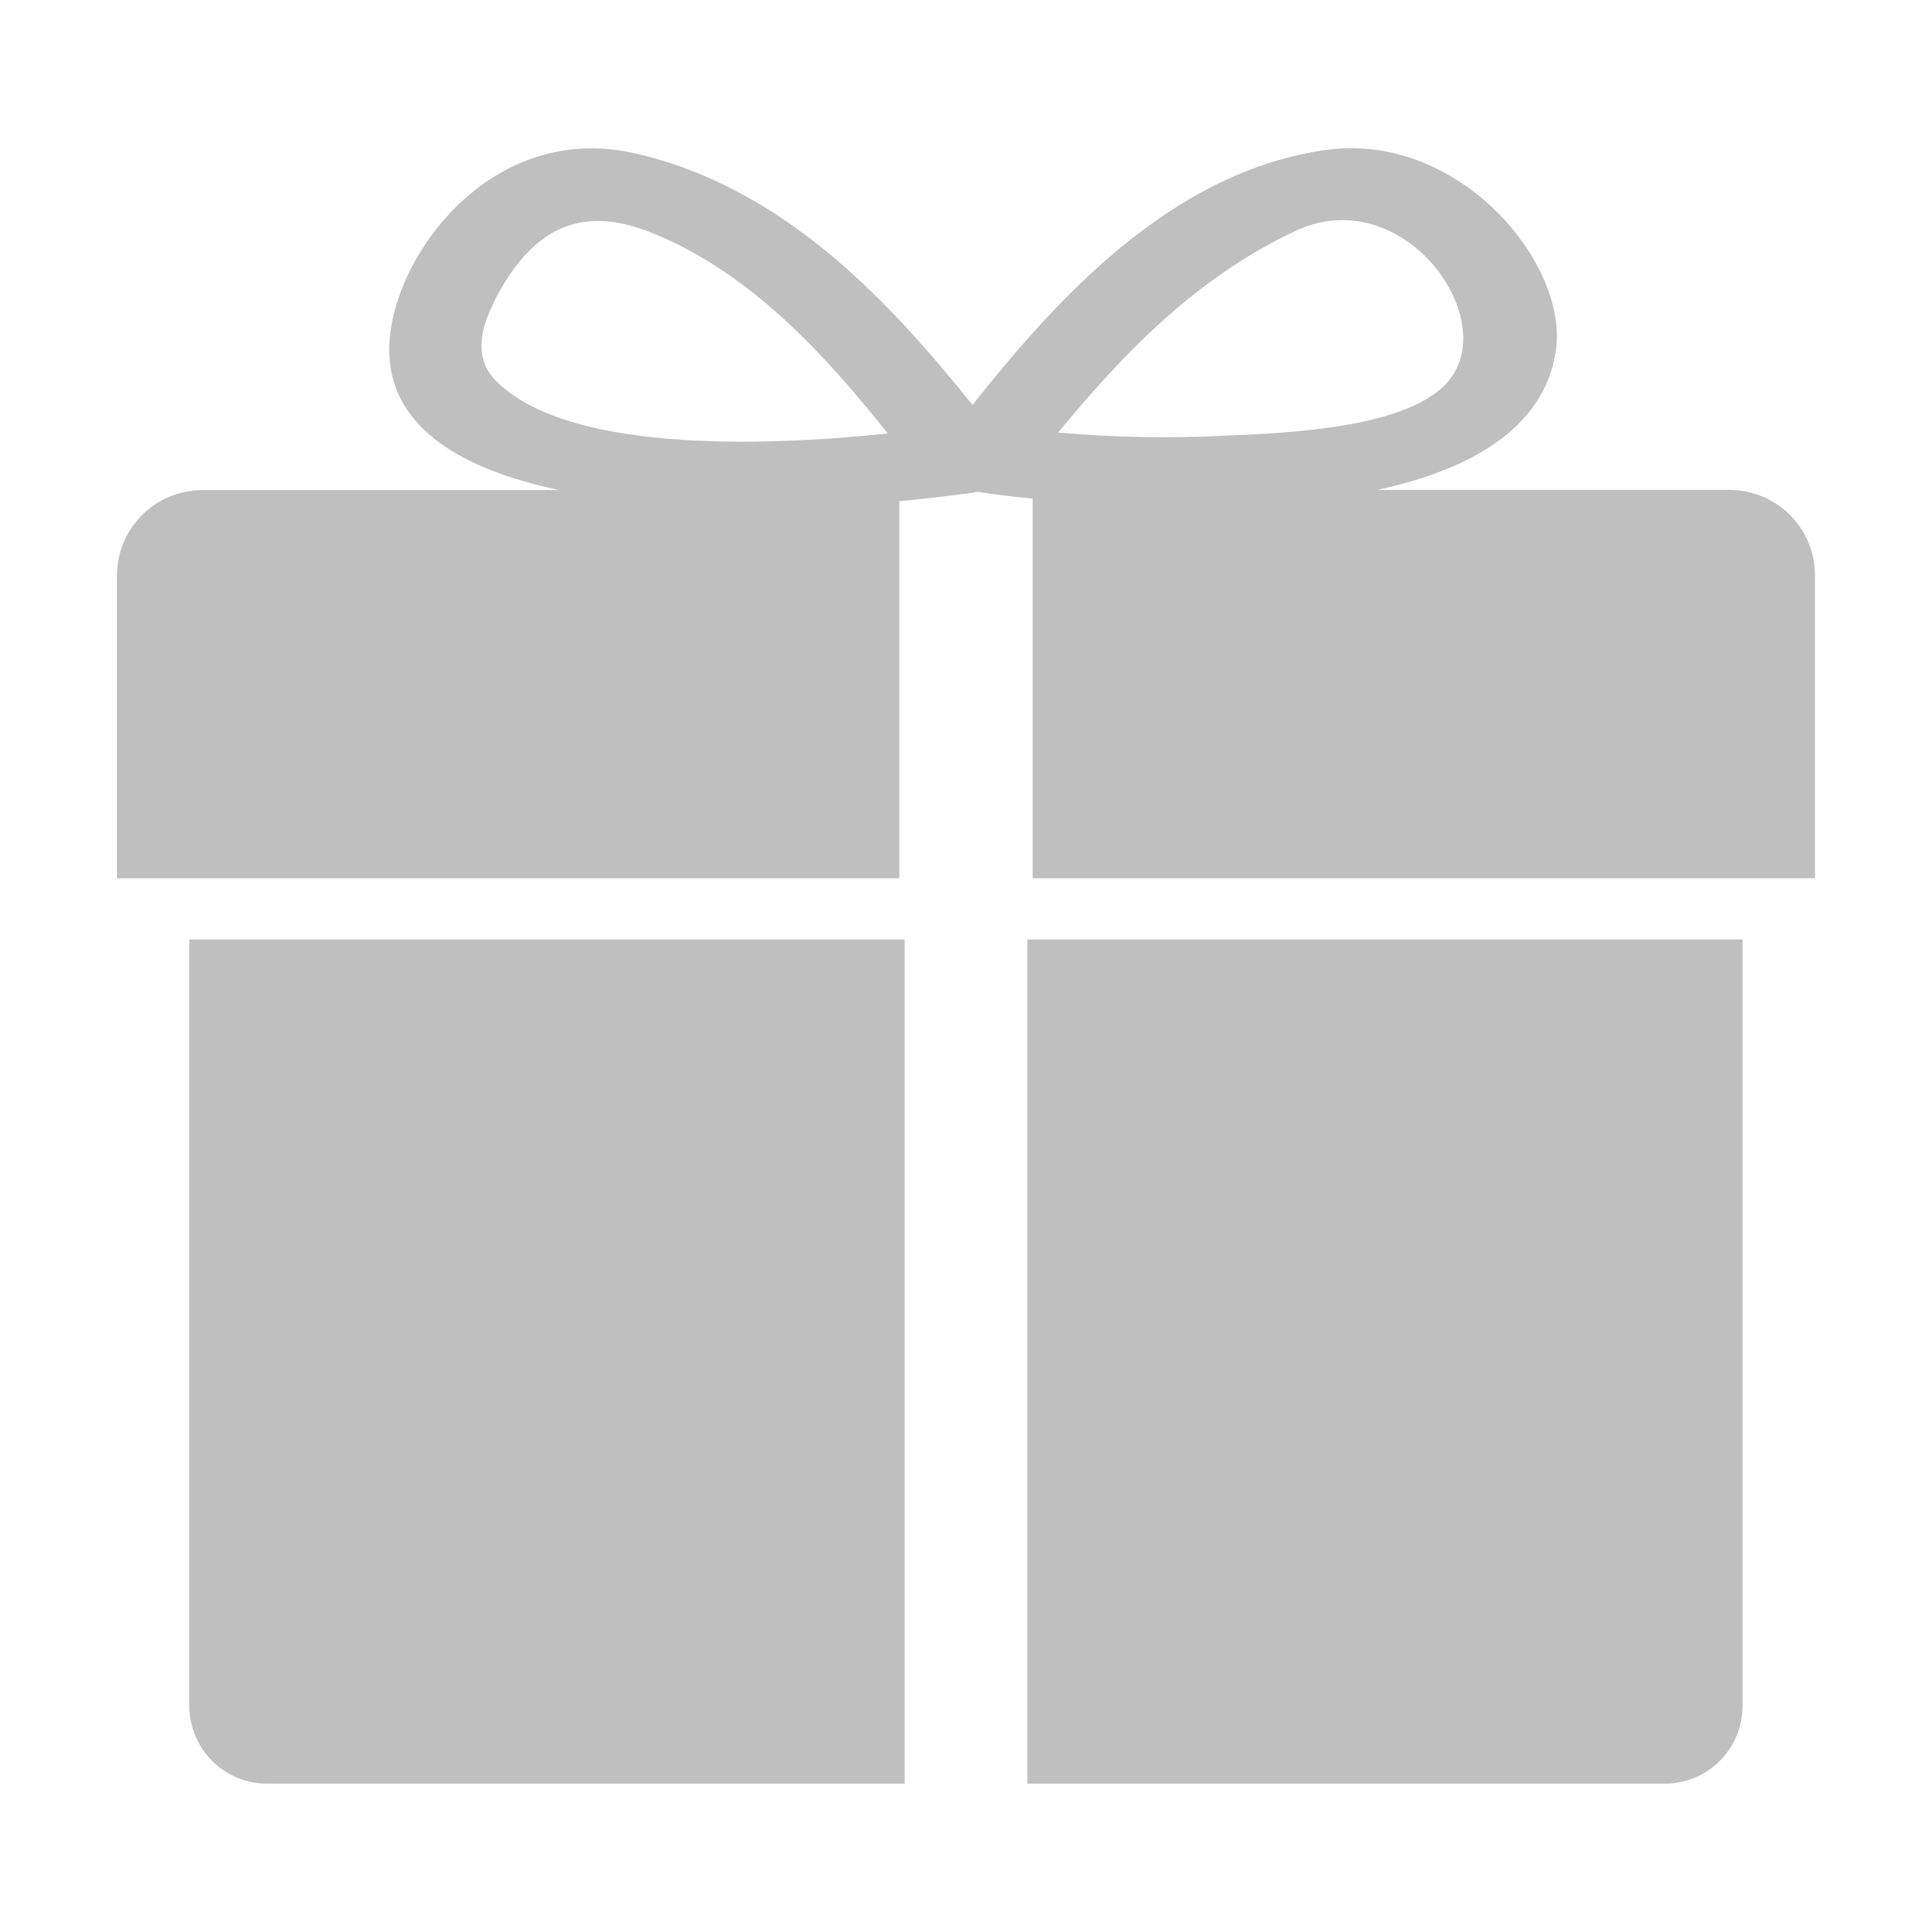 <?xml version="1.0" standalone="no"?><!DOCTYPE svg PUBLIC "-//W3C//DTD SVG 1.1//EN" "http://www.w3.org/Graphics/SVG/1.1/DTD/svg11.dtd"><svg t="1555664818912" class="icon" style="" viewBox="0 0 1024 1024" version="1.1" xmlns="http://www.w3.org/2000/svg" p-id="817" xmlns:xlink="http://www.w3.org/1999/xlink" width="200" height="200"><defs><style type="text/css"></style></defs><path d="M547.333 465.506l0-201.27c-10.283-0.967-20.303-2.109-28.74-3.516l0 0-1.406 0c0 0.088-0.352 0.352-0.703 0.352-10.987 1.406-24.521 3.164-39.815 4.57l0 199.864-414.668 0 0-160.313c0-25.224 20.215-45.44 45.528-45.44l188.965 0c-50.713-10.635-88.857-32.344-90.175-72.422-1.494-47.286 51.768-123.575 129.638-106.172 80.332 18.018 136.494 80.156 179.472 133.418 43.33-54.317 104.854-124.19 188.614-135.263 70.049-8.877 127.969 61.084 120.498 107.227-6.328 40.43-45.175 62.49-94.57 73.125l186.504 0c25.224 0 45.527 20.214 45.527 45.44l0 160.401-414.668 0zM344.48 122.996c-38.76-15.293-61.435 1.143-77.783 28.037-8.877 15.205-18.457 35.508-4.307 50.362 37.266 38.32 139.57 35.508 208.213 28.388-32.344-40.342-72.158-85.43-126.123-106.787l0 0zM768.377 201.219c26.631-34.102-25.576-105.117-81.739-78.838-53.701 25.224-92.373 66.357-125.771 106.875 28.74 2.549 57.92 3.164 86.661 1.758 35.244-1.494 100.195-3.955 120.849-29.795l0 0zM479.48 945.388l-337.94 0c-22.763 0-41.221-18.457-41.221-41.484l0-405.967 379.161 0 0 447.451zM923.592 903.904c0 23.115-18.457 41.484-41.221 41.484l-337.852 0 0-447.451 379.072 0 0 405.967zM923.592 903.904z" p-id="818" fill="#bfbfbf"></path></svg>